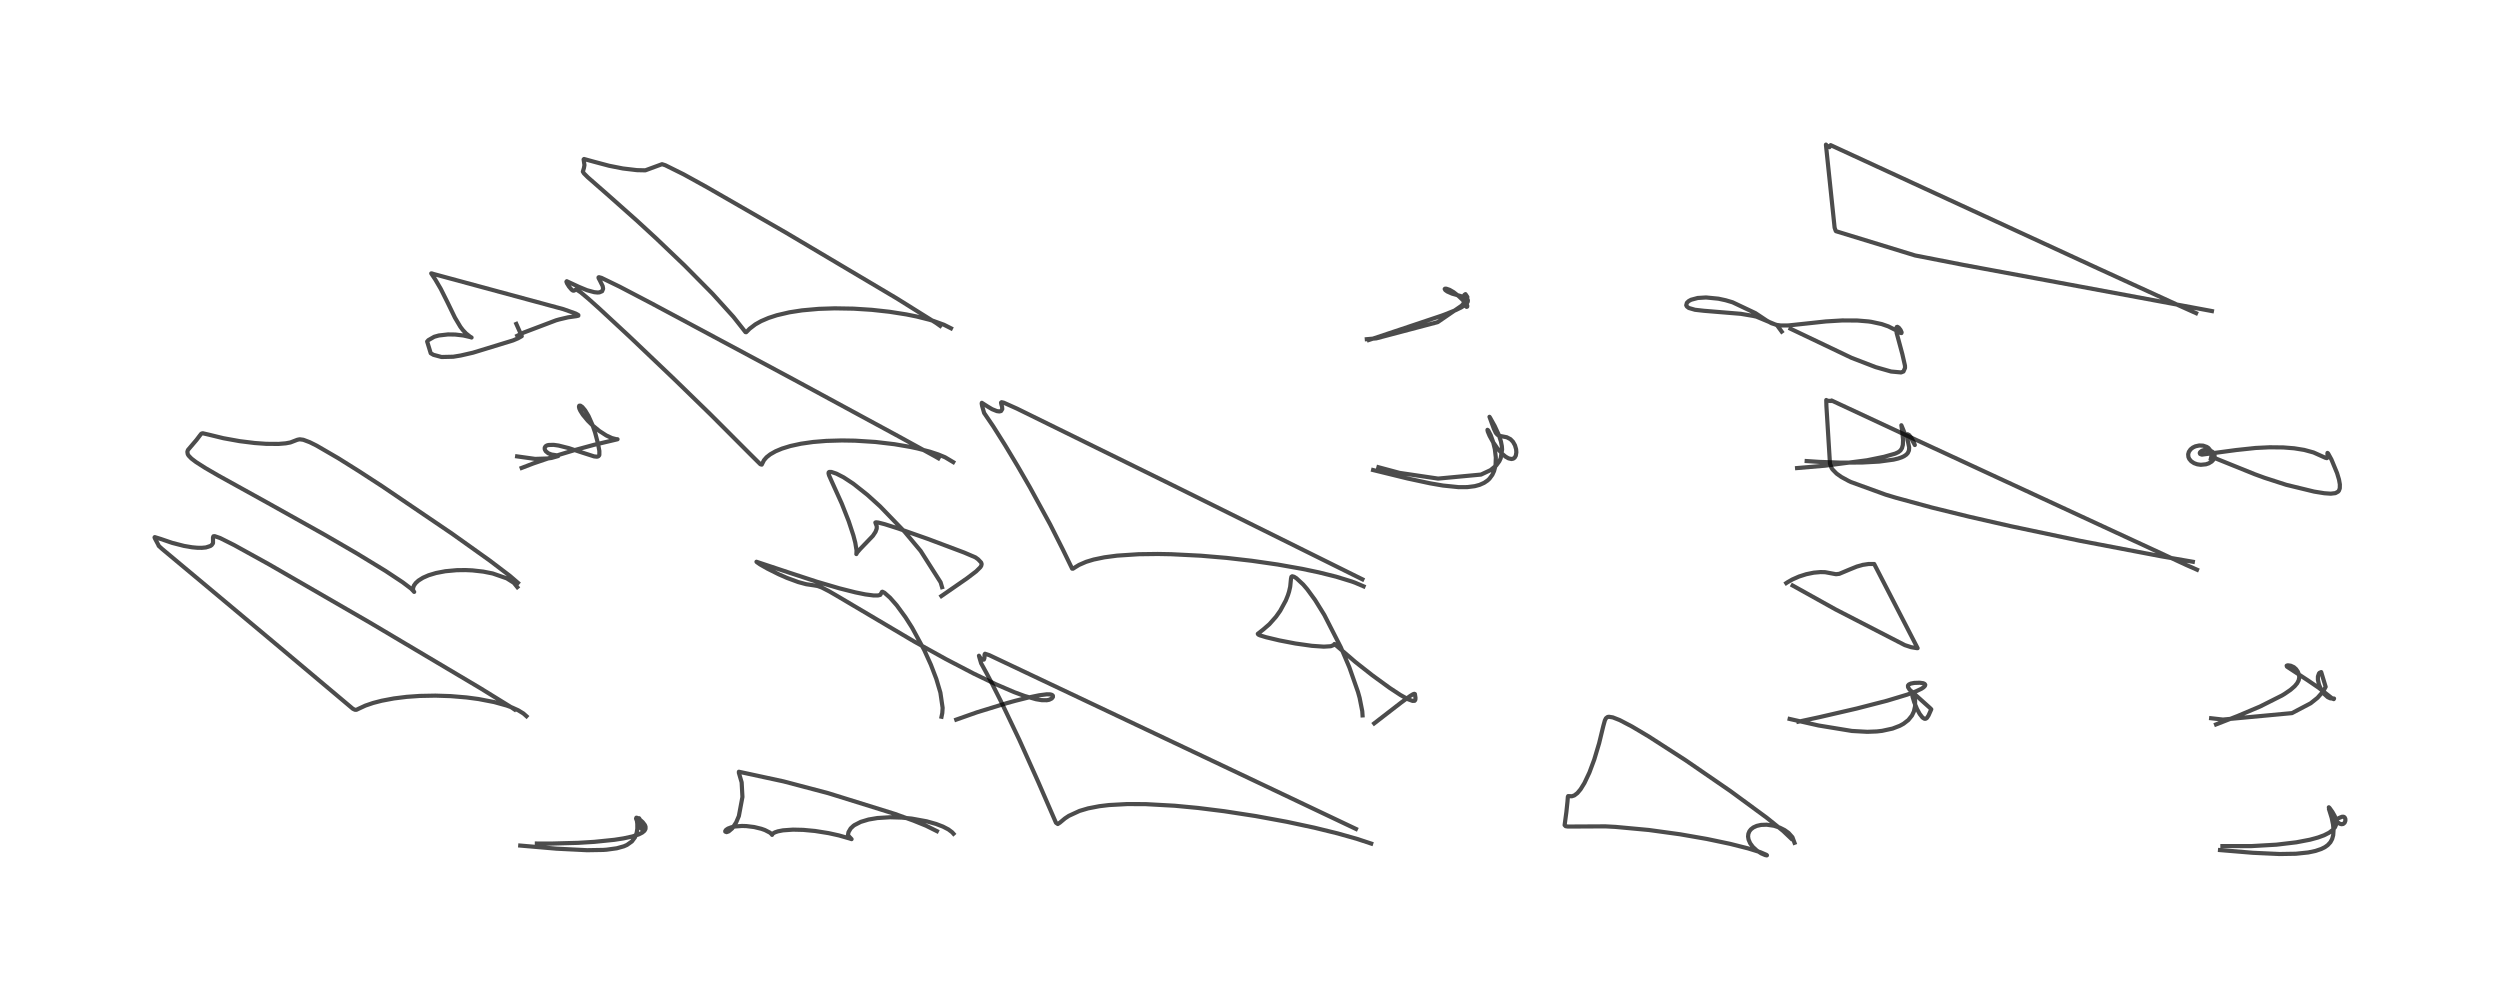 <?xml version="1.0" encoding="utf-8" standalone="no"?>
<!DOCTYPE svg PUBLIC "-//W3C//DTD SVG 1.1//EN"
  "http://www.w3.org/Graphics/SVG/1.1/DTD/svg11.dtd">
<!-- Created with matplotlib (https://matplotlib.org/) -->
<svg height="288pt" version="1.1" viewBox="0 0 720 288" width="720pt" xmlns="http://www.w3.org/2000/svg" xmlns:xlink="http://www.w3.org/1999/xlink">
 <defs>
  <style type="text/css">*{stroke-linecap:butt;stroke-linejoin:round;}</style>
 </defs>
 <g id="figure_1">
  <g id="patch_1">
   <path d="M 0 288 
L 720 288 
L 720 0 
L 0 0 
z
" style="fill:#ffffff;"/>
  </g>
  <g id="axes_1">
   <g id="line2d_1">
    <path clip-path="url(#p2290abc933)" d="M 149.827 243.522 
L 160.295 244.421 
L 169.097 244.859 
L 173.739 244.778 
L 174.692 244.71 
L 177.643 244.305 
L 179.68 243.733 
L 180.573 243.338 
L 181.984 242.335 
L 182.862 241.165 
L 183.367 239.832 
L 183.551 238.647 
L 183.54 237.253 
L 183.415 236.247 
L 183.422 236.25 
L 184.633 238.629 
L 184.869 238.803 
L 184.887 238.78 
L 184.902 238.466 
L 184.665 237.325 
L 184.121 235.715 
L 184.048 235.648 
L 183.996 236.139 
L 183.862 236.713 
L 183.692 236.682 
L 183.377 236.267 
L 183.181 235.752 
L 183.276 235.493 
L 183.528 235.548 
L 184.201 235.979 
L 185.107 236.789 
L 185.726 237.605 
L 185.92 238.099 
L 185.905 238.732 
L 185.597 239.27 
L 184.966 239.794 
L 183.903 240.325 
L 182.13 240.9 
L 179.58 241.454 
L 176.919 241.866 
L 171.157 242.453 
L 166.528 242.737 
L 158.622 242.95 
L 154.618 242.933 
L 154.618 242.933 
" style="fill:none;stroke:#000000;stroke-linecap:square;stroke-opacity:0.7;stroke-width:1.2;"/>
   </g>
   <g id="line2d_2">
    <path clip-path="url(#p2290abc933)" d="M 148.192 204.338 
L 147.08 203.588 
L 138.327 198.19 
L 106.536 179.313 
L 77.491 162.538 
L 67.467 156.998 
L 63.373 154.947 
L 61.818 154.41 
L 61.466 154.456 
L 61.343 154.77 
L 61.348 156.431 
L 60.959 156.986 
L 60.609 157.236 
L 59.31 157.661 
L 58.138 157.775 
L 56.814 157.758 
L 55.298 157.616 
L 53.023 157.23 
L 49.644 156.365 
L 46.282 155.217 
L 44.573 154.689 
L 44.509 154.783 
L 44.628 155.09 
L 45.677 157.067 
L 45.701 157.203 
L 46.762 158.162 
L 56.503 166.291 
L 78.462 184.657 
L 101.633 204.132 
L 102.241 204.418 
L 102.657 204.419 
L 103.466 204.033 
L 105.239 203.209 
L 107.465 202.451 
L 109.954 201.807 
L 113.442 201.15 
L 117.157 200.69 
L 120.88 200.429 
L 125.403 200.342 
L 129.801 200.483 
L 134.366 200.863 
L 137.816 201.323 
L 142.327 202.197 
L 145.911 203.196 
L 147.461 203.757 
L 149.242 204.561 
L 150.747 205.482 
L 151.623 206.264 
L 151.623 206.264 
" style="fill:none;stroke:#000000;stroke-linecap:square;stroke-opacity:0.7;stroke-width:1.2;"/>
   </g>
   <g id="line2d_3">
    <path clip-path="url(#p2290abc933)" d="M 149.165 167.839 
L 146.786 165.798 
L 140.993 161.402 
L 130.23 153.727 
L 110.027 140.019 
L 103.462 135.753 
L 97.406 131.953 
L 91.206 128.352 
L 89.219 127.361 
L 87.362 126.659 
L 86.322 126.517 
L 85.647 126.652 
L 83.644 127.424 
L 82.299 127.678 
L 80.215 127.849 
L 76.661 127.824 
L 73.351 127.587 
L 69.049 127.055 
L 64.349 126.207 
L 60.228 125.202 
L 58.367 124.774 
L 57.975 124.9 
L 57.586 125.388 
L 56.563 126.735 
L 54.124 129.596 
L 53.959 130.113 
L 54.063 130.791 
L 54.321 131.229 
L 55.151 132.082 
L 56.474 133.085 
L 59.155 134.795 
L 62.979 137.015 
L 76.816 144.674 
L 93.566 154.043 
L 102.594 159.283 
L 111.036 164.43 
L 115.977 167.701 
L 118.41 169.542 
L 119.286 170.466 
L 119.175 170.383 
L 118.97 169.928 
L 118.962 169.346 
L 119.213 168.636 
L 119.729 167.918 
L 120.522 167.198 
L 121.815 166.388 
L 123.433 165.677 
L 125.581 165.027 
L 128.258 164.515 
L 131.54 164.213 
L 134.055 164.181 
L 136.058 164.271 
L 139.179 164.621 
L 141.891 165.159 
L 145.948 166.568 
L 147.977 167.855 
L 148.983 169.096 
L 148.983 169.096 
" style="fill:none;stroke:#000000;stroke-linecap:square;stroke-opacity:0.7;stroke-width:1.2;"/>
   </g>
   <g id="line2d_4">
    <path clip-path="url(#p2290abc933)" d="M 148.931 131.439 
L 154.125 132.165 
L 157.727 132.043 
L 158.849 131.883 
L 160.754 131.347 
L 160.477 131.152 
L 158.846 130.905 
L 157.921 130.553 
L 157.193 129.966 
L 156.895 129.431 
L 156.867 128.951 
L 157.108 128.534 
L 157.49 128.295 
L 157.958 128.159 
L 159.443 128.118 
L 160.861 128.317 
L 163.816 129.061 
L 167.598 130.318 
L 171.121 131.446 
L 171.907 131.528 
L 172.299 131.429 
L 172.548 131.166 
L 172.611 130.994 
L 172.615 129.867 
L 172.234 127.811 
L 171.379 124.565 
L 170.617 122.343 
L 169.484 119.796 
L 168.514 118.177 
L 167.713 117.221 
L 167.161 116.834 
L 166.834 116.839 
L 166.733 117.101 
L 166.847 117.661 
L 167.153 118.332 
L 167.874 119.463 
L 169.277 121.154 
L 170.634 122.496 
L 172.624 124.129 
L 174.626 125.419 
L 176.221 126.16 
L 177.428 126.474 
L 177.852 126.505 
L 177.548 126.581 
L 171.024 128.123 
L 165.447 129.643 
L 160.284 131.203 
L 153.607 133.468 
L 150.241 134.762 
L 150.241 134.762 
" style="fill:none;stroke:#000000;stroke-linecap:square;stroke-opacity:0.7;stroke-width:1.2;"/>
   </g>
   <g id="line2d_5">
    <path clip-path="url(#p2290abc933)" d="M 148.699 93.287 
L 150.266 96.817 
L 149.169 97.442 
L 147.746 98.045 
L 136.212 101.576 
L 132.666 102.39 
L 130.539 102.737 
L 127.172 102.817 
L 124.846 102.194 
L 124.048 101.73 
L 123.016 98.36 
L 123.372 97.957 
L 125.067 96.988 
L 126.379 96.62 
L 129.022 96.316 
L 131.088 96.346 
L 133.443 96.618 
L 135.417 97.074 
L 135.811 97.206 
L 135.362 96.94 
L 134.224 96.039 
L 133.282 95.034 
L 132.587 94.119 
L 131.015 91.473 
L 128.848 87.01 
L 126.933 83.182 
L 125.351 80.478 
L 124.195 78.742 
L 124.285 78.726 
L 124.977 78.941 
L 162.228 89.03 
L 165.78 90.29 
L 166.56 90.733 
L 166.561 90.92 
L 166.009 91.051 
L 163.605 91.389 
L 161.097 91.982 
L 160.146 92.25 
L 150.812 95.788 
L 148.973 96.699 
L 148.973 96.699 
" style="fill:none;stroke:#000000;stroke-linecap:square;stroke-opacity:0.7;stroke-width:1.2;"/>
   </g>
   <g id="line2d_6">
    <path clip-path="url(#p2290abc933)" d="M 269.829 239.367 
L 266.707 237.812 
L 263.08 236.341 
L 257.737 234.412 
L 238.525 228.432 
L 225.664 225.041 
L 214.954 222.725 
L 212.798 222.263 
L 212.797 222.584 
L 213.597 225.327 
L 213.82 229.536 
L 212.792 235.025 
L 212.02 236.849 
L 210.868 238.583 
L 209.854 239.444 
L 209.256 239.653 
L 208.881 239.51 
L 208.868 239.351 
L 209.103 238.994 
L 209.649 238.626 
L 210.688 238.238 
L 211.727 238.023 
L 213.691 237.876 
L 214.961 237.913 
L 217.209 238.19 
L 219.265 238.691 
L 220.287 239.053 
L 221.763 239.814 
L 222.326 240.348 
L 222.358 240.442 
L 222.396 240.292 
L 222.701 239.985 
L 223.208 239.71 
L 224.031 239.428 
L 225.503 239.138 
L 228.377 238.935 
L 231.318 239.004 
L 234.722 239.32 
L 238.62 239.94 
L 241.596 240.598 
L 244.742 241.5 
L 245.253 241.673 
L 244.203 240.557 
L 244.367 239.654 
L 244.995 238.583 
L 245.784 237.842 
L 246.072 237.635 
L 247.889 236.702 
L 250.143 236.023 
L 252.691 235.593 
L 256.363 235.369 
L 259.727 235.47 
L 262.571 235.753 
L 266.897 236.541 
L 269.591 237.301 
L 271.578 238.062 
L 273.137 238.872 
L 274.223 239.69 
L 274.606 240.118 
L 274.606 240.118 
" style="fill:none;stroke:#000000;stroke-linecap:square;stroke-opacity:0.7;stroke-width:1.2;"/>
   </g>
   <g id="line2d_7">
    <path clip-path="url(#p2290abc933)" d="M 271.159 206.418 
L 271.377 205.365 
L 271.476 203.868 
L 270.835 199.486 
L 269.65 195.503 
L 268.091 191.437 
L 266.159 187.179 
L 262.679 180.764 
L 260.768 177.759 
L 258.259 174.331 
L 256.33 172.136 
L 254.726 170.717 
L 254.141 170.42 
L 254.009 170.455 
L 253.514 171.328 
L 252.833 171.492 
L 251.583 171.494 
L 249.204 171.184 
L 246.383 170.61 
L 241.79 169.45 
L 235.263 167.534 
L 227.613 165.027 
L 217.865 161.786 
L 217.933 161.881 
L 218.868 162.54 
L 221.008 163.764 
L 224.326 165.421 
L 226.64 166.436 
L 229.89 167.635 
L 232.19 168.255 
L 234.39 168.58 
L 235.464 168.763 
L 236.662 169.194 
L 238.823 170.309 
L 241.093 171.627 
L 263.143 184.676 
L 272.409 189.814 
L 280.42 193.991 
L 286.738 197.035 
L 292.085 199.335 
L 295.089 200.443 
L 298.402 201.384 
L 300.004 201.647 
L 301.48 201.665 
L 302.156 201.538 
L 302.91 201.164 
L 303.24 200.731 
L 303.235 200.367 
L 302.982 200.124 
L 302.507 199.986 
L 301.48 199.96 
L 299.301 200.237 
L 296.25 200.866 
L 292.37 201.839 
L 289.961 202.503 
L 281.354 205.149 
L 275.401 207.251 
L 275.401 207.251 
" style="fill:none;stroke:#000000;stroke-linecap:square;stroke-opacity:0.7;stroke-width:1.2;"/>
   </g>
   <g id="line2d_8">
    <path clip-path="url(#p2290abc933)" d="M 271.312 169.107 
L 270.896 167.702 
L 265.143 158.661 
L 260.54 153.158 
L 253.464 145.828 
L 249.809 142.522 
L 245.756 139.311 
L 242.99 137.491 
L 240.895 136.412 
L 239.469 135.932 
L 238.847 135.911 
L 238.663 136.036 
L 238.612 136.321 
L 238.768 136.912 
L 239.524 138.621 
L 242.43 145.041 
L 244.425 150.109 
L 245.776 154.214 
L 246.322 156.31 
L 246.683 158.491 
L 246.651 159.519 
L 246.626 159.57 
L 246.85 159.137 
L 247.764 158.088 
L 251.384 154.331 
L 252.149 153.173 
L 252.491 152.243 
L 252.506 151.583 
L 252.251 150.898 
L 252.105 150.497 
L 252.27 150.42 
L 252.946 150.493 
L 254.806 150.971 
L 258.728 152.216 
L 267.205 155.199 
L 277.705 159.144 
L 280.916 160.52 
L 281.695 161.084 
L 282.565 161.997 
L 282.714 162.448 
L 282.595 162.949 
L 282.318 163.382 
L 281.128 164.556 
L 278.464 166.582 
L 271.119 171.667 
L 271.119 171.667 
" style="fill:none;stroke:#000000;stroke-linecap:square;stroke-opacity:0.7;stroke-width:1.2;"/>
   </g>
   <g id="line2d_9">
    <path clip-path="url(#p2290abc933)" d="M 270.259 131.988 
L 269.32 131.448 
L 259.006 125.785 
L 228.419 109.211 
L 187.519 87.304 
L 178.436 82.552 
L 173.244 80.035 
L 172.507 79.835 
L 172.385 79.882 
L 172.373 80.042 
L 172.821 80.894 
L 173.572 82.411 
L 173.702 83.17 
L 173.404 83.876 
L 172.629 84.206 
L 172.067 84.241 
L 171.14 84.147 
L 169.067 83.583 
L 166.74 82.623 
L 163.23 80.993 
L 163.126 81.132 
L 163.289 81.599 
L 163.874 82.538 
L 164.635 83.435 
L 165.029 83.713 
L 165.311 83.715 
L 165.858 83.377 
L 166.112 83.447 
L 167.255 84.196 
L 169.484 86.067 
L 172.488 88.758 
L 181.33 96.959 
L 194.056 109.071 
L 204.664 119.392 
L 215.924 130.667 
L 218.986 133.705 
L 219.381 133.814 
L 219.563 133.451 
L 220.024 132.543 
L 220.767 131.683 
L 221.826 130.849 
L 223.381 129.967 
L 225.208 129.201 
L 227.639 128.45 
L 230.678 127.79 
L 234.16 127.292 
L 237.975 126.979 
L 242.454 126.851 
L 246.28 126.914 
L 252.137 127.286 
L 257.622 127.934 
L 262.196 128.719 
L 264.309 129.172 
L 267.826 130.092 
L 270.227 130.886 
L 272.179 131.693 
L 274.528 133.089 
L 274.528 133.089 
" style="fill:none;stroke:#000000;stroke-linecap:square;stroke-opacity:0.7;stroke-width:1.2;"/>
   </g>
   <g id="line2d_10">
    <path clip-path="url(#p2290abc933)" d="M 270.766 93.844 
L 269.631 93.038 
L 258.18 85.884 
L 226.432 67.05 
L 203.713 53.978 
L 196.923 50.227 
L 191.614 47.592 
L 190.662 47.287 
L 185.852 49.056 
L 183.443 49.003 
L 179.387 48.521 
L 175.436 47.743 
L 171.171 46.609 
L 168.196 45.792 
L 168.08 45.929 
L 168.147 46.373 
L 168.322 47.542 
L 168.178 48.357 
L 167.864 49.433 
L 168.181 49.946 
L 169.294 51.062 
L 174.831 55.908 
L 183.307 63.436 
L 188.964 68.637 
L 197.173 76.475 
L 205.248 84.642 
L 211.231 91.257 
L 213.898 94.631 
L 214.687 95.648 
L 214.892 95.678 
L 215.24 95.345 
L 215.894 94.677 
L 217.545 93.417 
L 219.2 92.487 
L 221.34 91.568 
L 223.743 90.785 
L 227.364 89.943 
L 230.991 89.382 
L 235.787 88.954 
L 240.4 88.803 
L 245.82 88.893 
L 251.063 89.229 
L 256.143 89.785 
L 261.032 90.554 
L 264.017 91.158 
L 267.727 92.095 
L 268.749 92.401 
L 271.88 93.538 
L 273.885 94.549 
L 273.885 94.549 
" style="fill:none;stroke:#000000;stroke-linecap:square;stroke-opacity:0.7;stroke-width:1.2;"/>
   </g>
   <g id="line2d_11">
    <path clip-path="url(#p2290abc933)" d="M 390.516 238.734 
L 353.779 221.301 
L 284.907 188.68 
L 283.684 188.28 
L 283.559 188.468 
L 283.515 189.535 
L 283.358 189.964 
L 282.807 190.015 
L 282.466 189.695 
L 281.941 188.848 
L 282.045 189.276 
L 282.569 191.035 
L 284.158 193.941 
L 285.439 196.371 
L 288.443 202.331 
L 293.556 213.051 
L 298.98 225.125 
L 304.123 236.964 
L 304.641 237.315 
L 305.267 236.907 
L 306.708 235.703 
L 307.825 234.965 
L 310.908 233.543 
L 313.383 232.81 
L 316.595 232.189 
L 319.351 231.857 
L 324.654 231.568 
L 329.975 231.592 
L 338.291 232.049 
L 344.989 232.685 
L 352.567 233.628 
L 361.616 235.022 
L 370.602 236.676 
L 378.55 238.378 
L 385.242 240.022 
L 390.73 241.572 
L 394.904 242.95 
L 394.904 242.95 
" style="fill:none;stroke:#000000;stroke-linecap:square;stroke-opacity:0.7;stroke-width:1.2;"/>
   </g>
   <g id="line2d_12">
    <path clip-path="url(#p2290abc933)" d="M 392.415 206.037 
L 392.333 204.828 
L 391.568 200.963 
L 391.087 199.252 
L 388.624 192.221 
L 386.163 186.429 
L 381.407 177.108 
L 378.748 172.809 
L 376.508 169.737 
L 375.341 168.37 
L 373.364 166.532 
L 372.688 166.11 
L 372.165 165.965 
L 371.928 166.112 
L 371.808 166.657 
L 371.576 168.97 
L 371.25 170.382 
L 370.922 171.418 
L 370.309 172.949 
L 368.703 175.902 
L 367.498 177.608 
L 365.591 179.764 
L 363.774 181.335 
L 362.246 182.539 
L 362.356 182.742 
L 362.836 182.977 
L 364.618 183.52 
L 368.481 184.442 
L 373.077 185.327 
L 377.821 185.999 
L 381.255 186.236 
L 383.247 186.116 
L 384.09 185.784 
L 384.326 185.466 
L 390.394 190.686 
L 395.242 194.492 
L 400.178 198.088 
L 403.323 200.156 
L 405.538 201.388 
L 406.829 201.859 
L 407.4 201.828 
L 407.618 201.558 
L 407.657 200.972 
L 407.493 199.884 
L 407.309 199.819 
L 406.948 199.939 
L 406.141 200.428 
L 403.439 202.409 
L 395.766 208.338 
L 395.766 208.338 
" style="fill:none;stroke:#000000;stroke-linecap:square;stroke-opacity:0.7;stroke-width:1.2;"/>
   </g>
   <g id="line2d_13">
    <path clip-path="url(#p2290abc933)" d="M 392.366 166.842 
L 336.842 139.299 
L 292.887 117.681 
L 289.077 115.974 
L 288.454 115.835 
L 288.3 115.962 
L 288.402 116.487 
L 288.596 117.152 
L 288.652 117.804 
L 288.306 118.377 
L 287.83 118.496 
L 287.112 118.404 
L 285.724 117.847 
L 284.516 117.127 
L 282.77 116.011 
L 282.723 116.193 
L 282.844 116.892 
L 283.43 118.941 
L 286.037 122.766 
L 289.472 128.217 
L 293.059 134.188 
L 296.591 140.306 
L 302.438 151.012 
L 306.067 158.204 
L 308.777 163.774 
L 309.014 163.787 
L 309.693 163.35 
L 310.77 162.693 
L 312.811 161.804 
L 314.977 161.148 
L 318.057 160.508 
L 321.717 160.022 
L 327.93 159.616 
L 333.418 159.545 
L 337.31 159.615 
L 345.846 160.043 
L 353.258 160.674 
L 360.468 161.499 
L 367.942 162.576 
L 375.047 163.836 
L 379.807 164.839 
L 384.773 166.075 
L 389.309 167.47 
L 390.255 167.814 
L 392.711 168.867 
L 392.711 168.867 
" style="fill:none;stroke:#000000;stroke-linecap:square;stroke-opacity:0.7;stroke-width:1.2;"/>
   </g>
   <g id="line2d_14">
    <path clip-path="url(#p2290abc933)" d="M 395.456 135.373 
L 405.369 137.8 
L 411.831 139.19 
L 415.552 139.834 
L 420.095 140.3 
L 422.599 140.288 
L 424.738 140.016 
L 426.138 139.634 
L 427.433 139.055 
L 428.415 138.384 
L 428.961 137.872 
L 429.795 136.743 
L 430.288 135.666 
L 430.625 134.414 
L 430.728 133.739 
L 430.796 131.781 
L 430.513 129.341 
L 429.983 127.173 
L 429.321 125.323 
L 428.614 123.952 
L 428.395 123.791 
L 428.385 123.827 
L 428.485 124.303 
L 429.009 125.542 
L 429.953 127.252 
L 431.246 129.135 
L 432.747 130.812 
L 433.614 131.527 
L 434.454 132.005 
L 435.301 132.196 
L 435.838 132.082 
L 436.23 131.785 
L 436.547 131.229 
L 436.708 130.279 
L 436.638 129.381 
L 436.31 128.249 
L 435.743 127.236 
L 435.012 126.482 
L 433.956 125.932 
L 432.698 125.686 
L 431.858 125.522 
L 431.278 125.225 
L 430.781 124.659 
L 430.259 123.553 
L 428.972 120.044 
L 429.124 120.272 
L 430.487 122.717 
L 431.671 125.305 
L 432.266 127.138 
L 432.53 128.497 
L 432.603 129.46 
L 432.203 131.972 
L 431.806 132.831 
L 430.918 134.046 
L 429.276 135.396 
L 426.535 136.676 
L 414.172 137.835 
L 403.083 136.192 
L 396.99 134.558 
L 396.99 134.558 
" style="fill:none;stroke:#000000;stroke-linecap:square;stroke-opacity:0.7;stroke-width:1.2;"/>
   </g>
   <g id="line2d_15">
    <path clip-path="url(#p2290abc933)" d="M 393.644 97.686 
L 396.374 97.449 
L 414.049 92.777 
L 420.921 88.062 
L 421.612 87.319 
L 422.414 86.127 
L 422.606 85.54 
L 422.054 84.712 
L 421.733 84.931 
L 421.496 85.403 
L 421.408 86.166 
L 421.568 87.14 
L 421.978 88.028 
L 422.378 88.379 
L 422.539 88.322 
L 422.587 88.091 
L 422.416 87.634 
L 421.905 87.009 
L 420.175 85.349 
L 418.627 84.134 
L 417.489 83.476 
L 416.544 83.147 
L 416.171 83.147 
L 416.075 83.229 
L 416.244 83.549 
L 416.835 83.965 
L 418.208 84.571 
L 420.344 85.171 
L 422.073 85.683 
L 422.574 86.069 
L 422.757 86.489 
L 422.707 86.906 
L 422.462 87.324 
L 421.889 87.865 
L 420.767 88.572 
L 419.117 89.367 
L 416.021 90.603 
L 415.15 90.922 
L 403.327 94.887 
L 394.222 97.919 
L 394.222 97.919 
" style="fill:none;stroke:#000000;stroke-linecap:square;stroke-opacity:0.7;stroke-width:1.2;"/>
   </g>
   <g id="line2d_16">
    <path clip-path="url(#p2290abc933)" d="M 515.844 241.502 
L 513.554 239.328 
L 508.818 235.507 
L 498.361 227.829 
L 485.465 218.957 
L 474.806 212.086 
L 470.011 209.239 
L 466.492 207.396 
L 464.496 206.61 
L 463.371 206.427 
L 462.961 206.503 
L 462.514 206.852 
L 462.198 207.486 
L 461.752 209.097 
L 460.543 214.069 
L 459.146 218.743 
L 457.752 222.481 
L 456.32 225.516 
L 455.21 227.314 
L 454.295 228.405 
L 453.408 229.085 
L 452.663 229.331 
L 452.022 229.288 
L 451.63 229.277 
L 451.539 229.495 
L 451.437 230.848 
L 451.121 233.836 
L 450.609 237.633 
L 450.904 237.943 
L 451.563 238.047 
L 462.357 237.99 
L 465.303 238.151 
L 474.87 239.038 
L 483.873 240.275 
L 491.603 241.624 
L 498.288 243.033 
L 503.463 244.342 
L 506.953 245.426 
L 508.758 246.201 
L 508.88 246.328 
L 508.838 246.354 
L 508.363 246.261 
L 507.234 245.772 
L 505.952 244.95 
L 504.824 243.913 
L 504.044 242.853 
L 503.585 241.798 
L 503.443 240.924 
L 503.529 240.127 
L 503.836 239.396 
L 504.257 238.856 
L 504.98 238.295 
L 505.946 237.857 
L 507.168 237.578 
L 508.819 237.512 
L 510.894 237.816 
L 512.627 238.384 
L 513.978 239.067 
L 515.108 239.878 
L 516.223 241.122 
L 516.816 242.723 
L 516.816 242.723 
" style="fill:none;stroke:#000000;stroke-linecap:square;stroke-opacity:0.7;stroke-width:1.2;"/>
   </g>
   <g id="line2d_17">
    <path clip-path="url(#p2290abc933)" d="M 515.417 207.057 
L 523.74 208.938 
L 533.355 210.517 
L 537.783 210.763 
L 540.517 210.656 
L 542.042 210.483 
L 545.051 209.83 
L 547.164 209.018 
L 548.222 208.436 
L 549.602 207.366 
L 550.642 206.076 
L 551.194 204.913 
L 551.533 203.429 
L 551.554 201.9 
L 551.359 200.687 
L 550.977 199.665 
L 550.752 199.505 
L 550.691 199.778 
L 550.808 200.615 
L 551.29 202.249 
L 552.109 204.216 
L 552.873 205.613 
L 553.681 206.65 
L 554.241 207.008 
L 554.598 207.007 
L 554.962 206.757 
L 555.43 206.026 
L 556.208 204.267 
L 555.772 203.832 
L 549.94 198.6 
L 549.514 197.905 
L 549.499 197.438 
L 549.744 197.132 
L 550.322 196.867 
L 551.304 196.68 
L 552.884 196.624 
L 553.902 196.769 
L 554.325 196.976 
L 554.472 197.241 
L 554.386 197.536 
L 553.999 197.943 
L 553.363 198.364 
L 551.726 199.144 
L 549.27 200.053 
L 543.468 201.805 
L 534.735 204.057 
L 523.956 206.55 
L 517.926 207.848 
L 517.926 207.848 
" style="fill:none;stroke:#000000;stroke-linecap:square;stroke-opacity:0.7;stroke-width:1.2;"/>
   </g>
   <g id="line2d_18">
    <path clip-path="url(#p2290abc933)" d="M 516.284 168.632 
L 528.633 175.509 
L 548.585 185.793 
L 550.418 186.395 
L 552.061 186.668 
L 552.274 186.672 
L 539.761 162.427 
L 538.142 162.433 
L 536.453 162.687 
L 534.749 163.176 
L 532.68 164.016 
L 529.714 165.263 
L 528.828 165.366 
L 528.589 165.344 
L 525.65 164.791 
L 524.325 164.756 
L 522.37 164.927 
L 520.212 165.371 
L 518.121 166.04 
L 516.188 166.892 
L 514.789 167.696 
L 514.444 167.927 
L 514.444 167.927 
" style="fill:none;stroke:#000000;stroke-linecap:square;stroke-opacity:0.7;stroke-width:1.2;"/>
   </g>
   <g id="line2d_19">
    <path clip-path="url(#p2290abc933)" d="M 517.556 134.803 
L 525.546 134.126 
L 537.709 132.557 
L 542.606 131.556 
L 545.814 130.645 
L 546.724 130.219 
L 547.337 129.733 
L 547.773 129.056 
L 548.022 128.127 
L 548.084 126.729 
L 547.889 124.638 
L 547.591 122.471 
L 547.72 122.751 
L 548.58 124.876 
L 549.077 125.536 
L 549.472 125.605 
L 549.847 125.575 
L 550.138 125.807 
L 550.524 126.406 
L 551.466 128.166 
L 551.181 127.411 
L 550.43 126.05 
L 549.795 125.268 
L 549.365 125.064 
L 549.22 125.207 
L 549.184 125.622 
L 549.385 126.68 
L 549.84 128.853 
L 549.777 129.729 
L 549.444 130.469 
L 549.016 130.935 
L 548.369 131.38 
L 547.674 131.71 
L 546.652 132.058 
L 545.344 132.374 
L 541.215 132.934 
L 536.223 133.207 
L 530.032 133.235 
L 523.986 133.027 
L 520.322 132.788 
L 520.322 132.788 
" style="fill:none;stroke:#000000;stroke-linecap:square;stroke-opacity:0.7;stroke-width:1.2;"/>
   </g>
   <g id="line2d_20">
    <path clip-path="url(#p2290abc933)" d="M 515.679 94.682 
L 533.235 103.053 
L 540.177 105.727 
L 544.642 106.999 
L 547.518 107.262 
L 548.197 106.987 
L 548.647 105.972 
L 548.631 105.311 
L 547.875 101.992 
L 546.23 95.886 
L 546.109 94.712 
L 546.249 94.186 
L 546.454 94.125 
L 546.867 94.389 
L 547.368 95.039 
L 547.666 95.719 
L 547.604 95.931 
L 547.227 95.836 
L 545.894 95.036 
L 543.848 94.003 
L 541.928 93.334 
L 538.927 92.689 
L 538.111 92.574 
L 534.926 92.308 
L 530.565 92.287 
L 525.835 92.573 
L 520.364 93.162 
L 515.059 93.728 
L 512.87 93.74 
L 511.694 93.58 
L 510.198 93.095 
L 508.832 92.348 
L 505.569 90.179 
L 498.983 87.06 
L 496.981 86.471 
L 494.903 86.022 
L 491.339 85.67 
L 488.945 85.819 
L 487.053 86.325 
L 486.379 86.682 
L 485.823 87.193 
L 485.634 87.912 
L 485.805 88.263 
L 486.376 88.698 
L 488.17 89.218 
L 490.707 89.505 
L 501.364 90.383 
L 504.873 90.977 
L 505.843 91.194 
L 511.791 93.669 
L 513.127 95.503 
L 513.127 95.503 
" style="fill:none;stroke:#000000;stroke-linecap:square;stroke-opacity:0.7;stroke-width:1.2;"/>
   </g>
   <g id="line2d_21">
    <path clip-path="url(#p2290abc933)" d="M 639.365 244.821 
L 648.819 245.603 
L 656.524 245.958 
L 661.215 245.878 
L 664.769 245.509 
L 666.853 245.07 
L 668.526 244.504 
L 669.576 243.977 
L 670.394 243.392 
L 671.159 242.559 
L 671.667 241.616 
L 671.964 240.522 
L 672.06 239.102 
L 671.914 237.447 
L 671.524 235.54 
L 670.797 233.195 
L 670.73 233.027 
L 671.319 234.26 
L 672.22 235.706 
L 673.106 236.713 
L 673.836 237.222 
L 674.364 237.374 
L 674.854 237.29 
L 675.259 236.928 
L 675.47 236.375 
L 675.463 235.837 
L 675.254 235.4 
L 674.962 235.218 
L 674.509 235.222 
L 673.854 235.49 
L 672.73 236.012 
L 672.231 235.959 
L 671.907 235.696 
L 671.488 234.984 
L 670.909 233.389 
L 670.706 232.5 
L 670.91 232.693 
L 671.72 233.825 
L 672.409 235.044 
L 672.755 235.988 
L 672.864 236.972 
L 672.764 237.581 
L 672.471 238.251 
L 671.874 238.993 
L 670.769 239.831 
L 669.316 240.567 
L 667.575 241.205 
L 665.281 241.831 
L 661.353 242.584 
L 655.619 243.265 
L 648.395 243.677 
L 640.053 243.665 
L 640.053 243.665 
" style="fill:none;stroke:#000000;stroke-linecap:square;stroke-opacity:0.7;stroke-width:1.2;"/>
   </g>
   <g id="line2d_22">
    <path clip-path="url(#p2290abc933)" d="M 636.805 206.851 
L 640.203 207.236 
L 660.088 205.377 
L 665.473 202.542 
L 667.446 200.966 
L 669.057 199.137 
L 669.789 197.809 
L 668.507 193.561 
L 668.034 193.761 
L 667.862 193.954 
L 667.559 194.835 
L 667.556 195.765 
L 667.865 197.164 
L 668.438 198.489 
L 669.383 199.874 
L 670.372 200.77 
L 671.112 201.118 
L 671.613 201.162 
L 672.205 201.174 
L 672.118 201.348 
L 671.736 201.196 
L 670.652 200.338 
L 667.776 198.072 
L 664.69 195.968 
L 658.649 192 
L 658.56 191.719 
L 658.872 191.606 
L 659.734 191.727 
L 660.641 192.148 
L 661.269 192.712 
L 661.778 193.452 
L 662.106 194.3 
L 662.186 195.084 
L 662.026 195.903 
L 661.584 196.764 
L 660.863 197.633 
L 659.675 198.67 
L 657.978 199.835 
L 657.211 200.299 
L 650.887 203.481 
L 644.437 206.208 
L 638.221 208.635 
L 638.221 208.635 
" style="fill:none;stroke:#000000;stroke-linecap:square;stroke-opacity:0.7;stroke-width:1.2;"/>
   </g>
   <g id="line2d_23">
    <path clip-path="url(#p2290abc933)" d="M 632.742 164.078 
L 629.572 162.679 
L 549.586 125.644 
L 527.496 115.342 
L 527.404 115.491 
L 526.236 115.403 
L 525.968 115.199 
L 525.962 115.263 
L 526.005 116.952 
L 527.031 133.531 
L 527.484 134.767 
L 527.767 135.197 
L 528.938 136.394 
L 530.303 137.362 
L 532.364 138.489 
L 533.084 138.83 
L 543.096 142.47 
L 546.04 143.353 
L 556.396 146.173 
L 567.202 148.827 
L 579.124 151.546 
L 599.022 155.744 
L 622.198 160.172 
L 631.539 161.789 
L 631.539 161.789 
" style="fill:none;stroke:#000000;stroke-linecap:square;stroke-opacity:0.7;stroke-width:1.2;"/>
   </g>
   <g id="line2d_24">
    <path clip-path="url(#p2290abc933)" d="M 638.169 132.05 
L 649.452 136.606 
L 652.215 137.614 
L 658.434 139.624 
L 666.475 141.579 
L 669.417 142.054 
L 671.247 142.18 
L 672.593 142.021 
L 673.387 141.586 
L 673.609 141.308 
L 673.855 140.642 
L 673.88 139.511 
L 673.634 138.123 
L 673.078 136.261 
L 671.447 132.317 
L 670.489 130.575 
L 670.313 130.445 
L 670.292 130.48 
L 670.324 131.021 
L 670.331 131.791 
L 670.113 131.948 
L 669.696 131.833 
L 666.292 130.308 
L 663.61 129.576 
L 660.725 129.111 
L 657.589 128.862 
L 653.657 128.819 
L 649.629 129.014 
L 644.028 129.611 
L 634.118 130.938 
L 633.637 130.741 
L 633.529 130.473 
L 633.645 130.206 
L 634.148 129.825 
L 634.636 129.648 
L 635.291 129.553 
L 636.524 129.743 
L 637.22 130.14 
L 637.505 130.432 
L 637.748 130.874 
L 637.82 131.555 
L 637.529 132.319 
L 636.986 132.917 
L 636.119 133.445 
L 635.311 133.718 
L 633.822 133.863 
L 632.801 133.718 
L 631.884 133.386 
L 631.058 132.836 
L 630.515 132.19 
L 630.262 131.614 
L 630.193 130.823 
L 630.389 130.127 
L 630.881 129.418 
L 631.522 128.902 
L 632.266 128.542 
L 633.381 128.297 
L 634.503 128.347 
L 635.553 128.71 
L 636.025 129.026 
L 636.691 129.861 
L 636.922 131.271 
L 636.729 132.077 
L 636.729 132.077 
" style="fill:none;stroke:#000000;stroke-linecap:square;stroke-opacity:0.7;stroke-width:1.2;"/>
   </g>
   <g id="line2d_25">
    <path clip-path="url(#p2290abc933)" d="M 632.471 90.195 
L 627.565 87.994 
L 604.304 77.339 
L 527.23 41.802 
L 526.892 42.387 
L 526.07 41.863 
L 525.876 41.646 
L 525.873 41.784 
L 528.368 65.568 
L 528.652 66.399 
L 528.76 66.585 
L 551.566 73.576 
L 565.605 76.32 
L 592.479 81.304 
L 636.6 89.504 
L 637.035 89.589 
L 637.035 89.589 
" style="fill:none;stroke:#000000;stroke-linecap:square;stroke-opacity:0.7;stroke-width:1.2;"/>
   </g>
  </g>
 </g>
 <defs>
  <clipPath id="p2290abc933">
   <rect height="262.08" width="694.08" x="12.96" y="12.96"/>
  </clipPath>
 </defs>
</svg>
